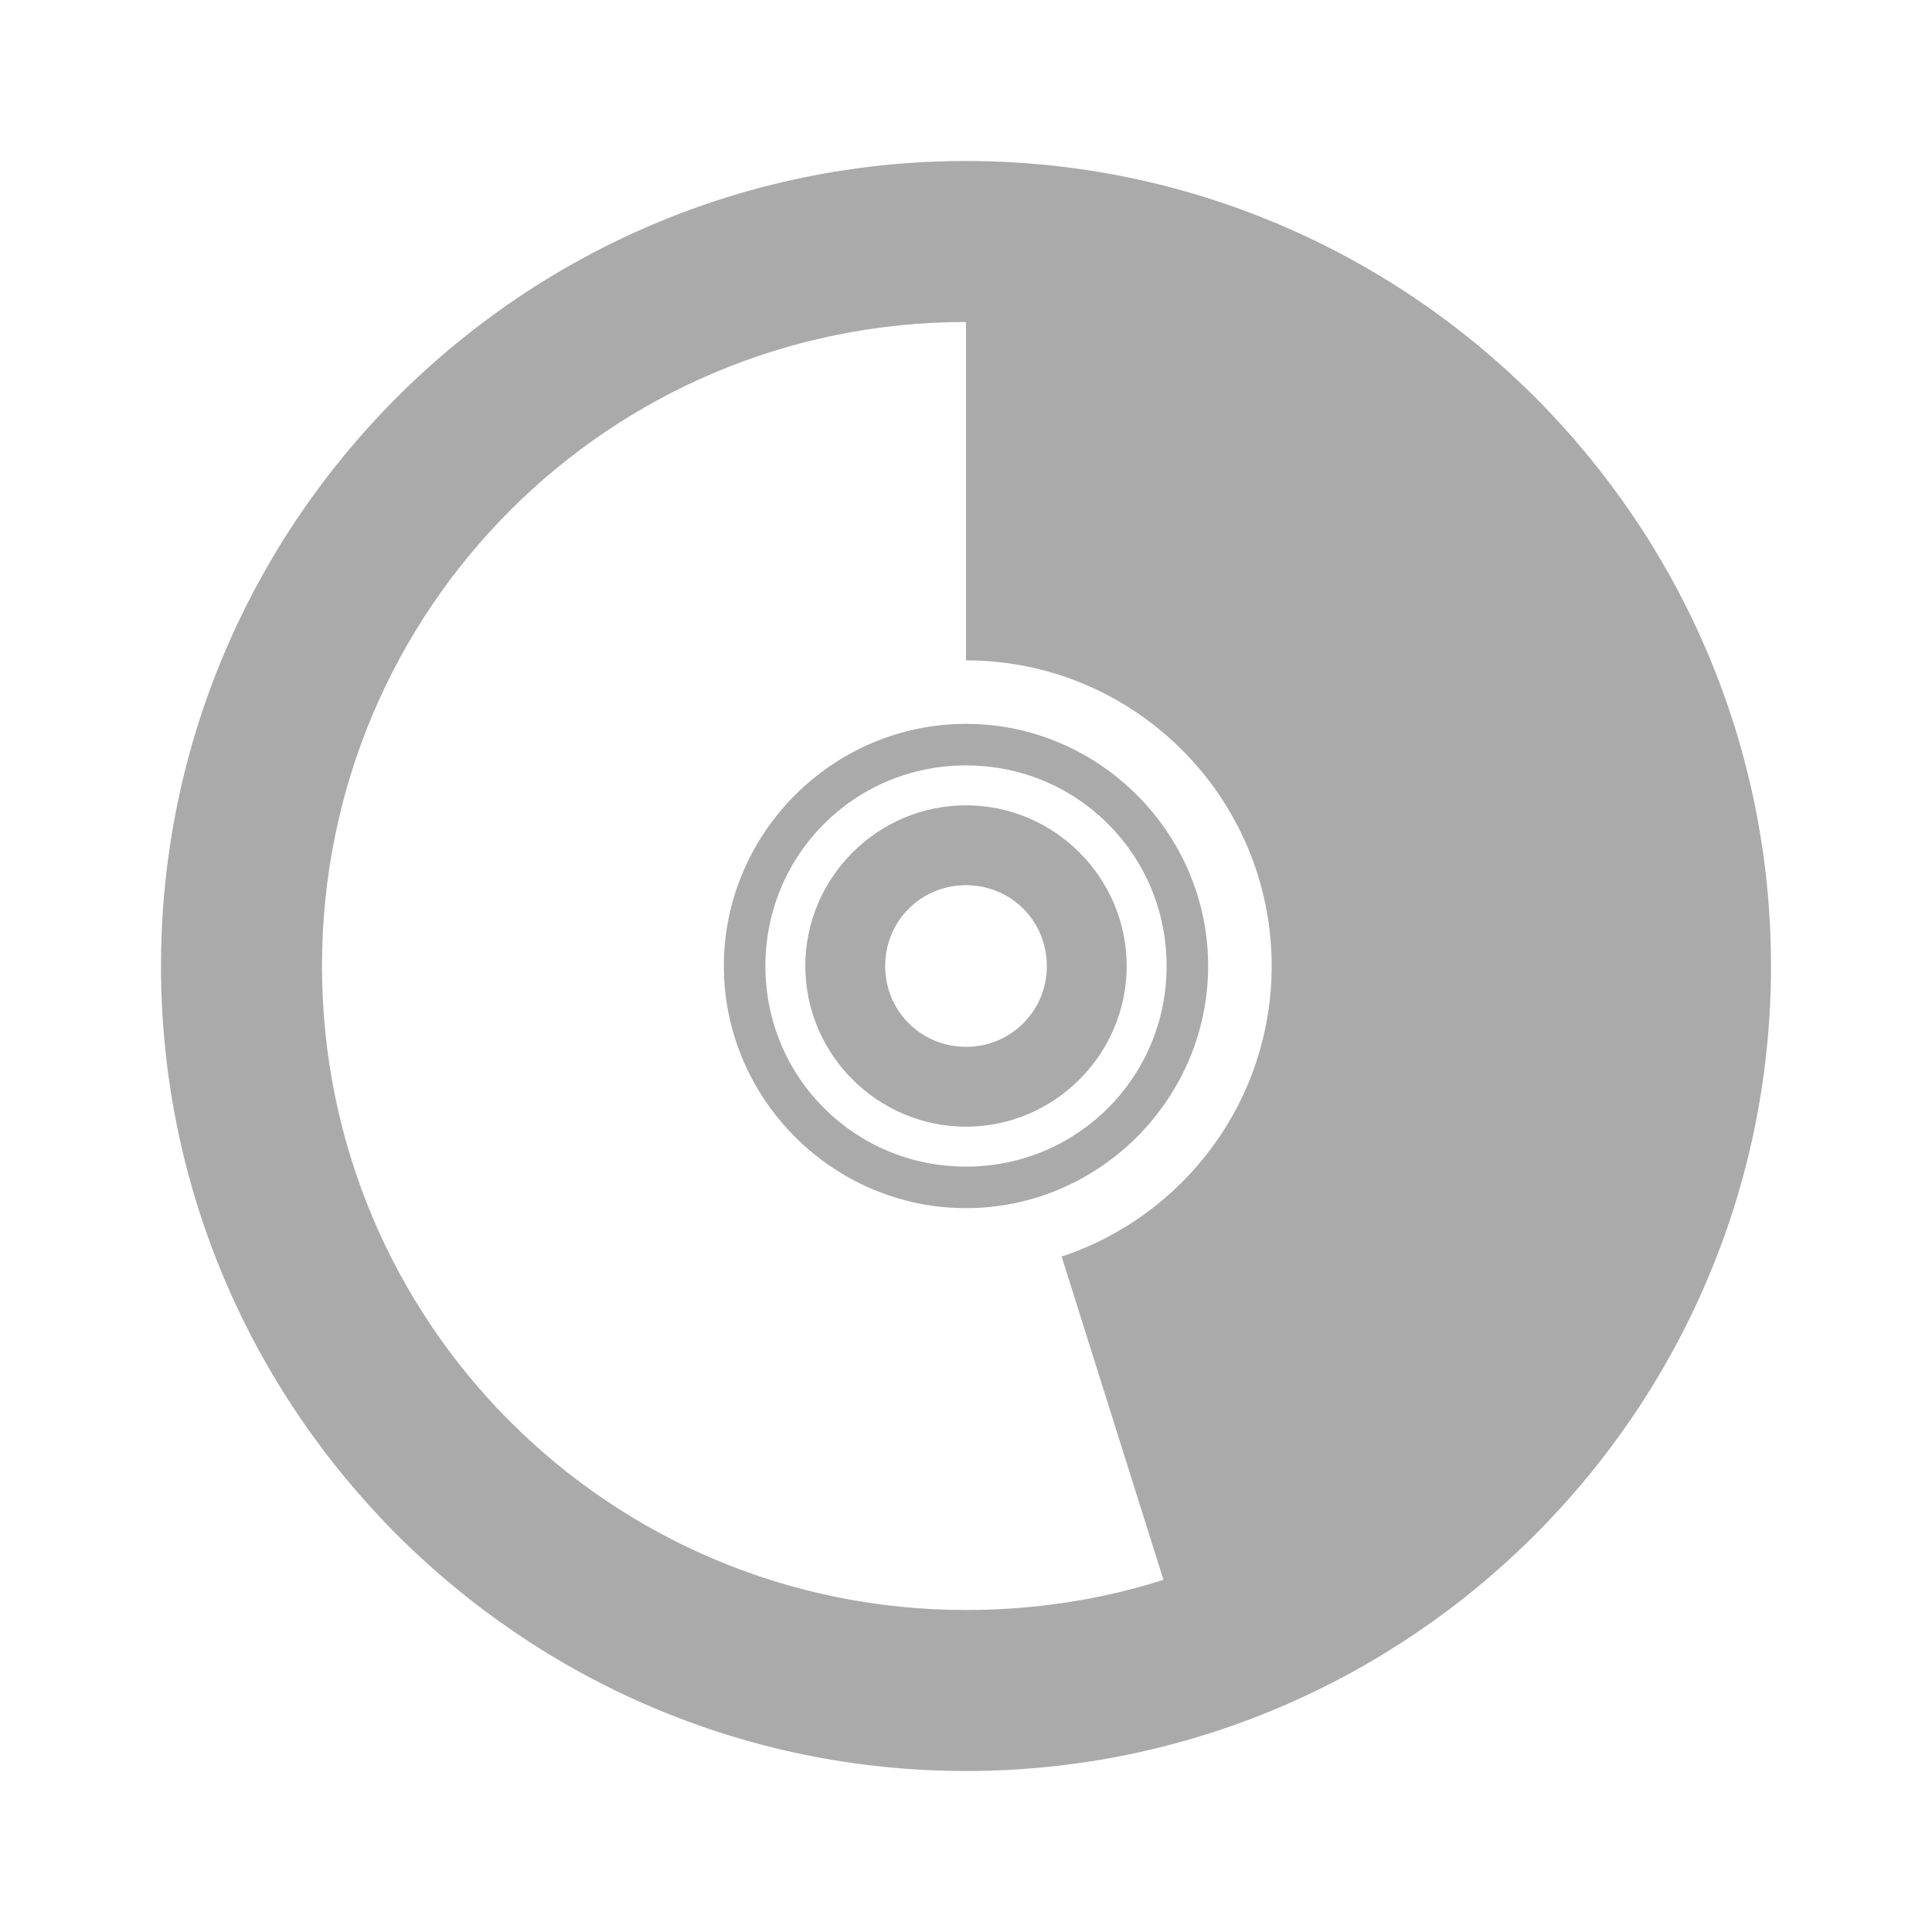 <svg width="24" xmlns="http://www.w3.org/2000/svg" height="24" viewBox="0 0 24 24" xmlns:xlink="http://www.w3.org/1999/xlink">
<g style="fill:#aaa">
<path d="M 12 2 C 6.488 2 2 6.488 2 12 C 2 17.512 6.488 22 12 22 C 17.512 22 22 17.512 22 12 C 22 6.488 17.512 2 12 2 Z M 12 4 L 12 8.203 C 14.094 8.203 15.797 9.906 15.797 12 C 15.797 13.68 14.703 15.109 13.188 15.609 L 14.453 19.625 C 13.684 19.871 12.852 20 12 20 C 7.57 20 4 16.43 4 12 C 4 7.57 7.57 4 12 4 Z "/>
<path d="M 12 8.992 C 10.348 8.992 8.992 10.348 8.992 12 C 8.992 13.652 10.348 15.008 12 15.008 C 13.652 15.008 15.008 13.652 15.008 12 C 15.008 10.348 13.652 8.992 12 8.992 Z M 12 9.508 C 13.383 9.508 14.492 10.617 14.492 12 C 14.492 13.383 13.383 14.492 12 14.492 C 10.617 14.492 9.508 13.383 9.508 12 C 9.508 10.617 10.617 9.508 12 9.508 Z "/>
<path d="M 12 10.004 C 10.902 10.004 10.004 10.902 10.004 12 C 10.004 13.098 10.902 13.996 12 13.996 C 13.098 13.996 13.996 13.098 13.996 12 C 13.996 10.902 13.098 10.004 12 10.004 Z M 12 10.996 C 12.559 10.996 13.004 11.441 13.004 12 C 13.004 12.559 12.559 13.004 12 13.004 C 11.441 13.004 10.996 12.559 10.996 12 C 10.996 11.441 11.441 10.996 12 10.996 Z "/>
</g>
</svg>
